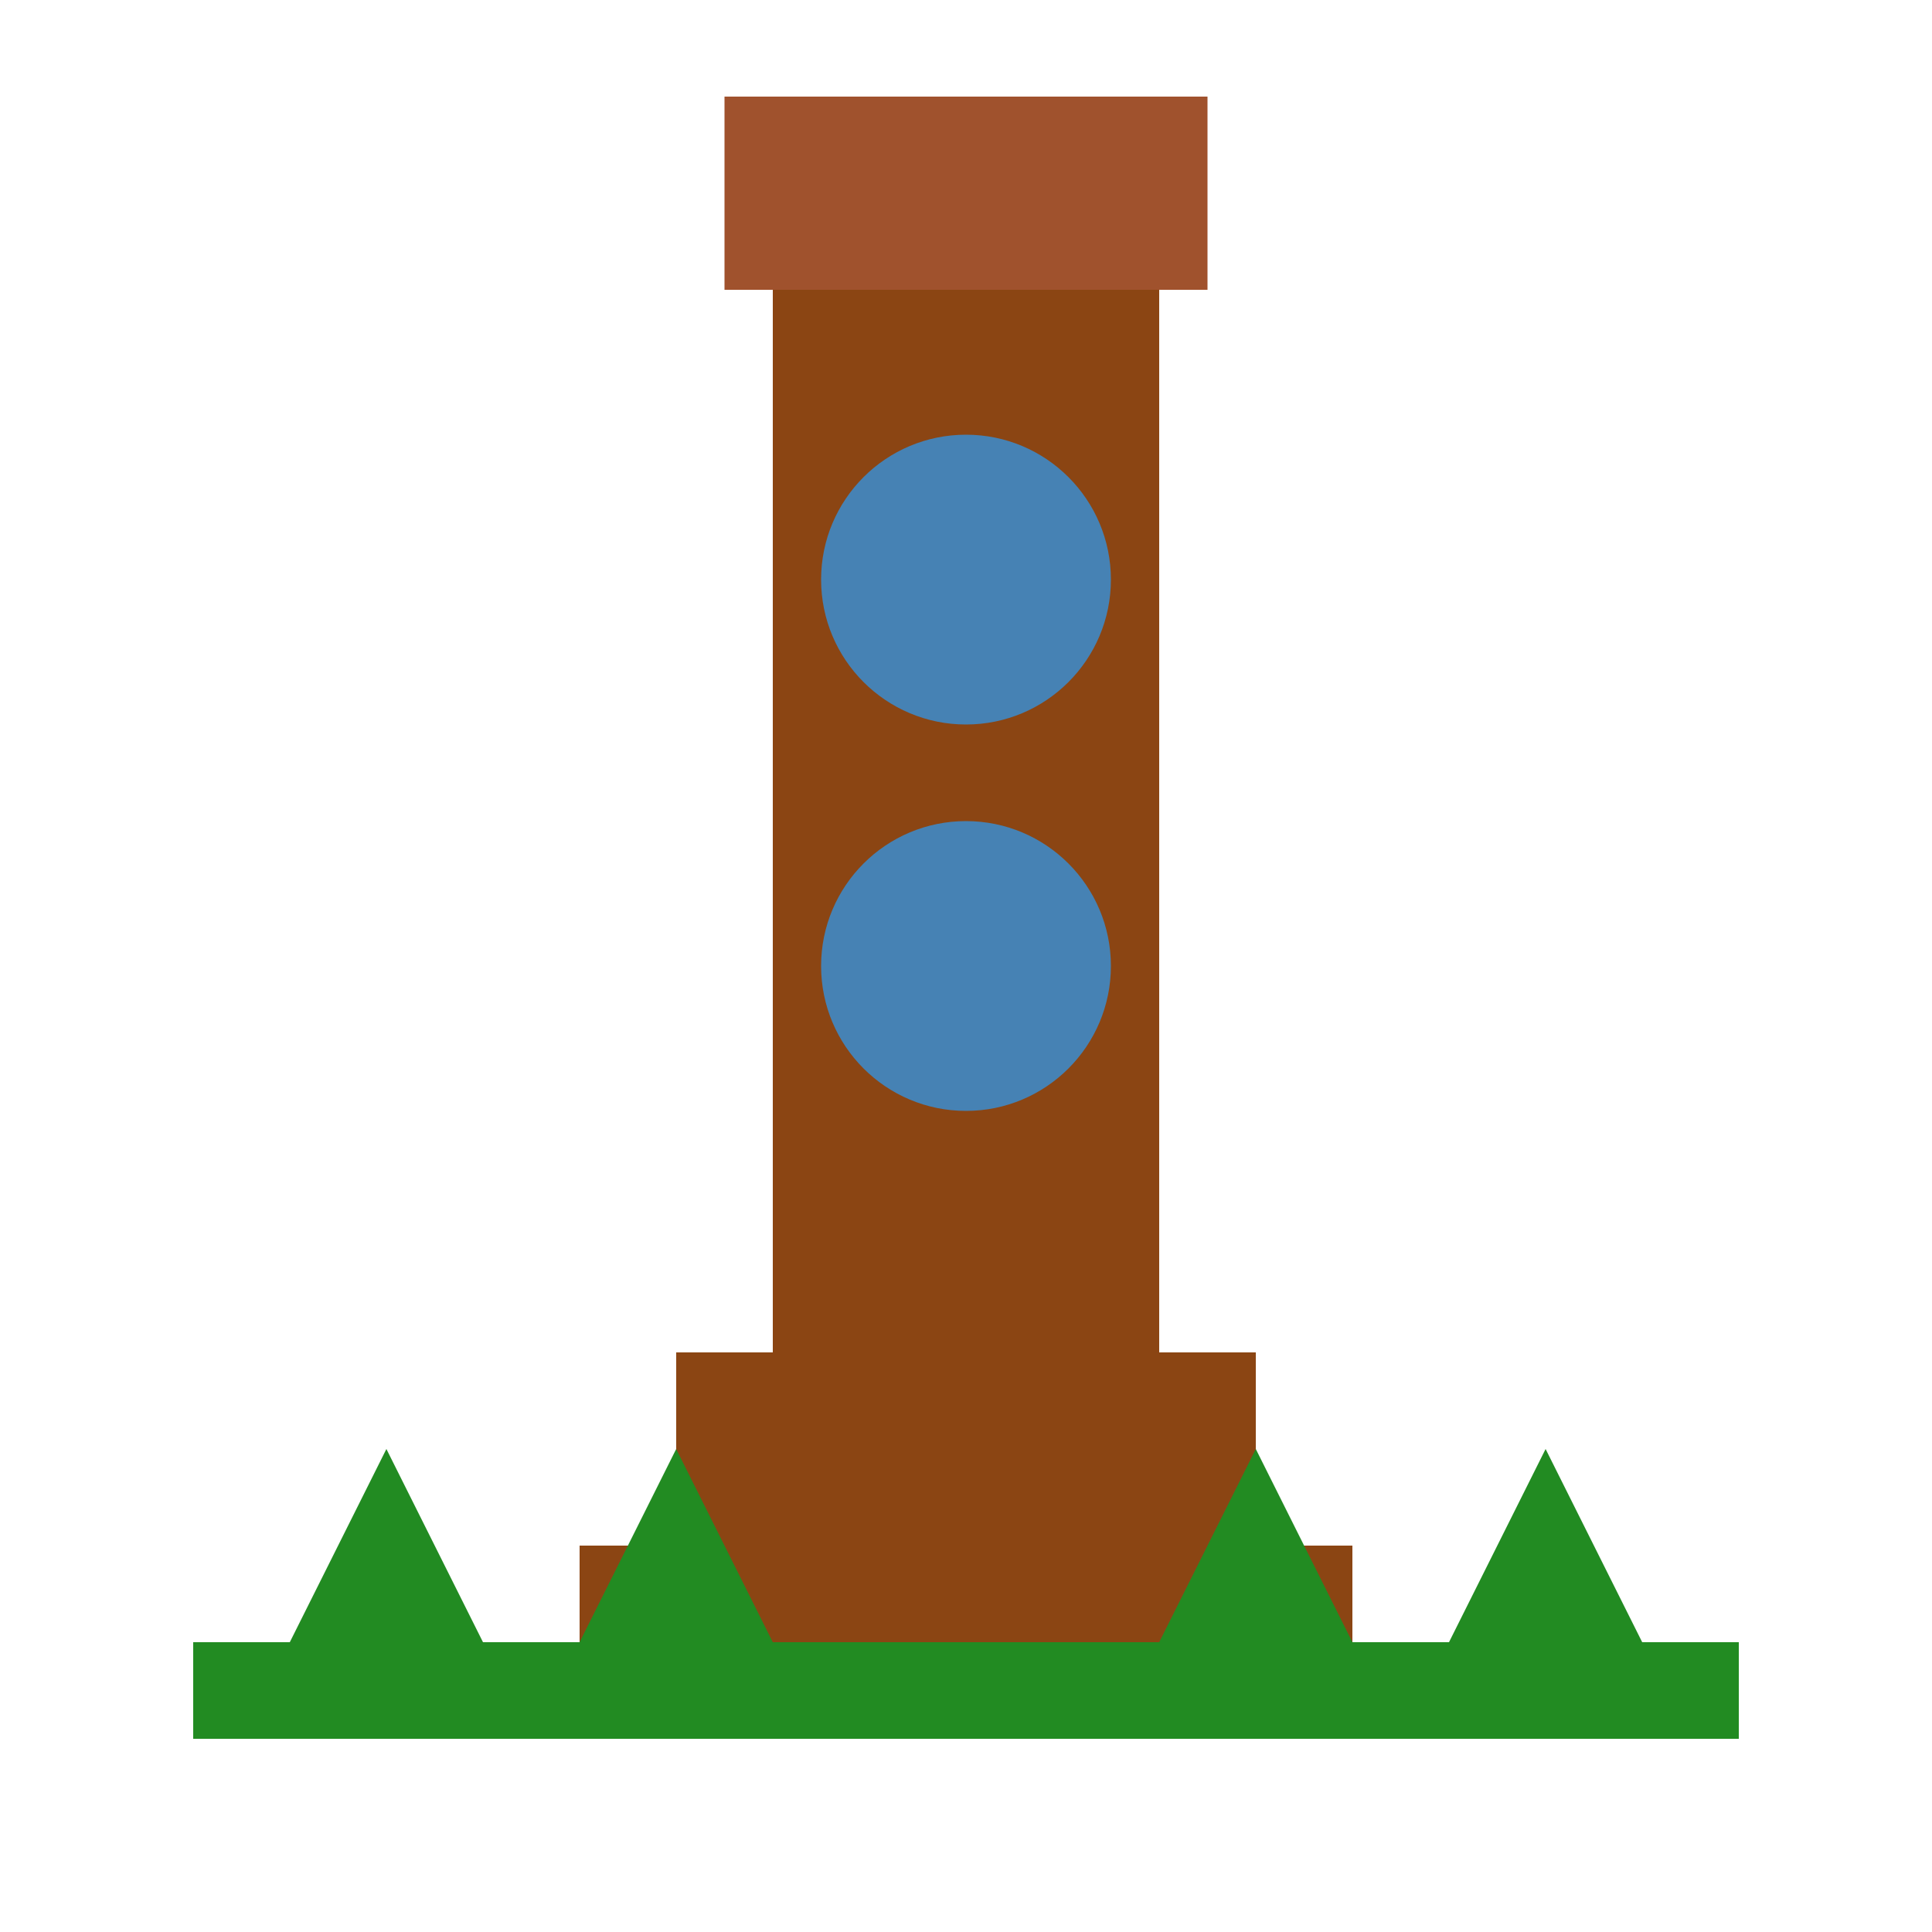 <svg xmlns="http://www.w3.org/2000/svg" viewBox="0 0 200 200">
  <rect x="80" y="20" width="40" height="120" fill="#8B4513"/>
  <rect x="70" y="140" width="60" height="20" fill="#8B4513"/>
  <rect x="60" y="160" width="80" height="20" fill="#8B4513"/>
  <rect x="75" y="10" width="50" height="20" fill="#A0522D"/>
  <circle cx="100" cy="60" r="15" fill="#4682B4"/>
  <circle cx="100" cy="100" r="15" fill="#4682B4"/>
  <rect x="20" y="170" width="160" height="10" fill="#228B22"/>
  <path d="M30,170 L40,150 L50,170 Z" fill="#228B22"/>
  <path d="M60,170 L70,150 L80,170 Z" fill="#228B22"/>
  <path d="M120,170 L130,150 L140,170 Z" fill="#228B22"/>
  <path d="M150,170 L160,150 L170,170 Z" fill="#228B22"/>
</svg>

